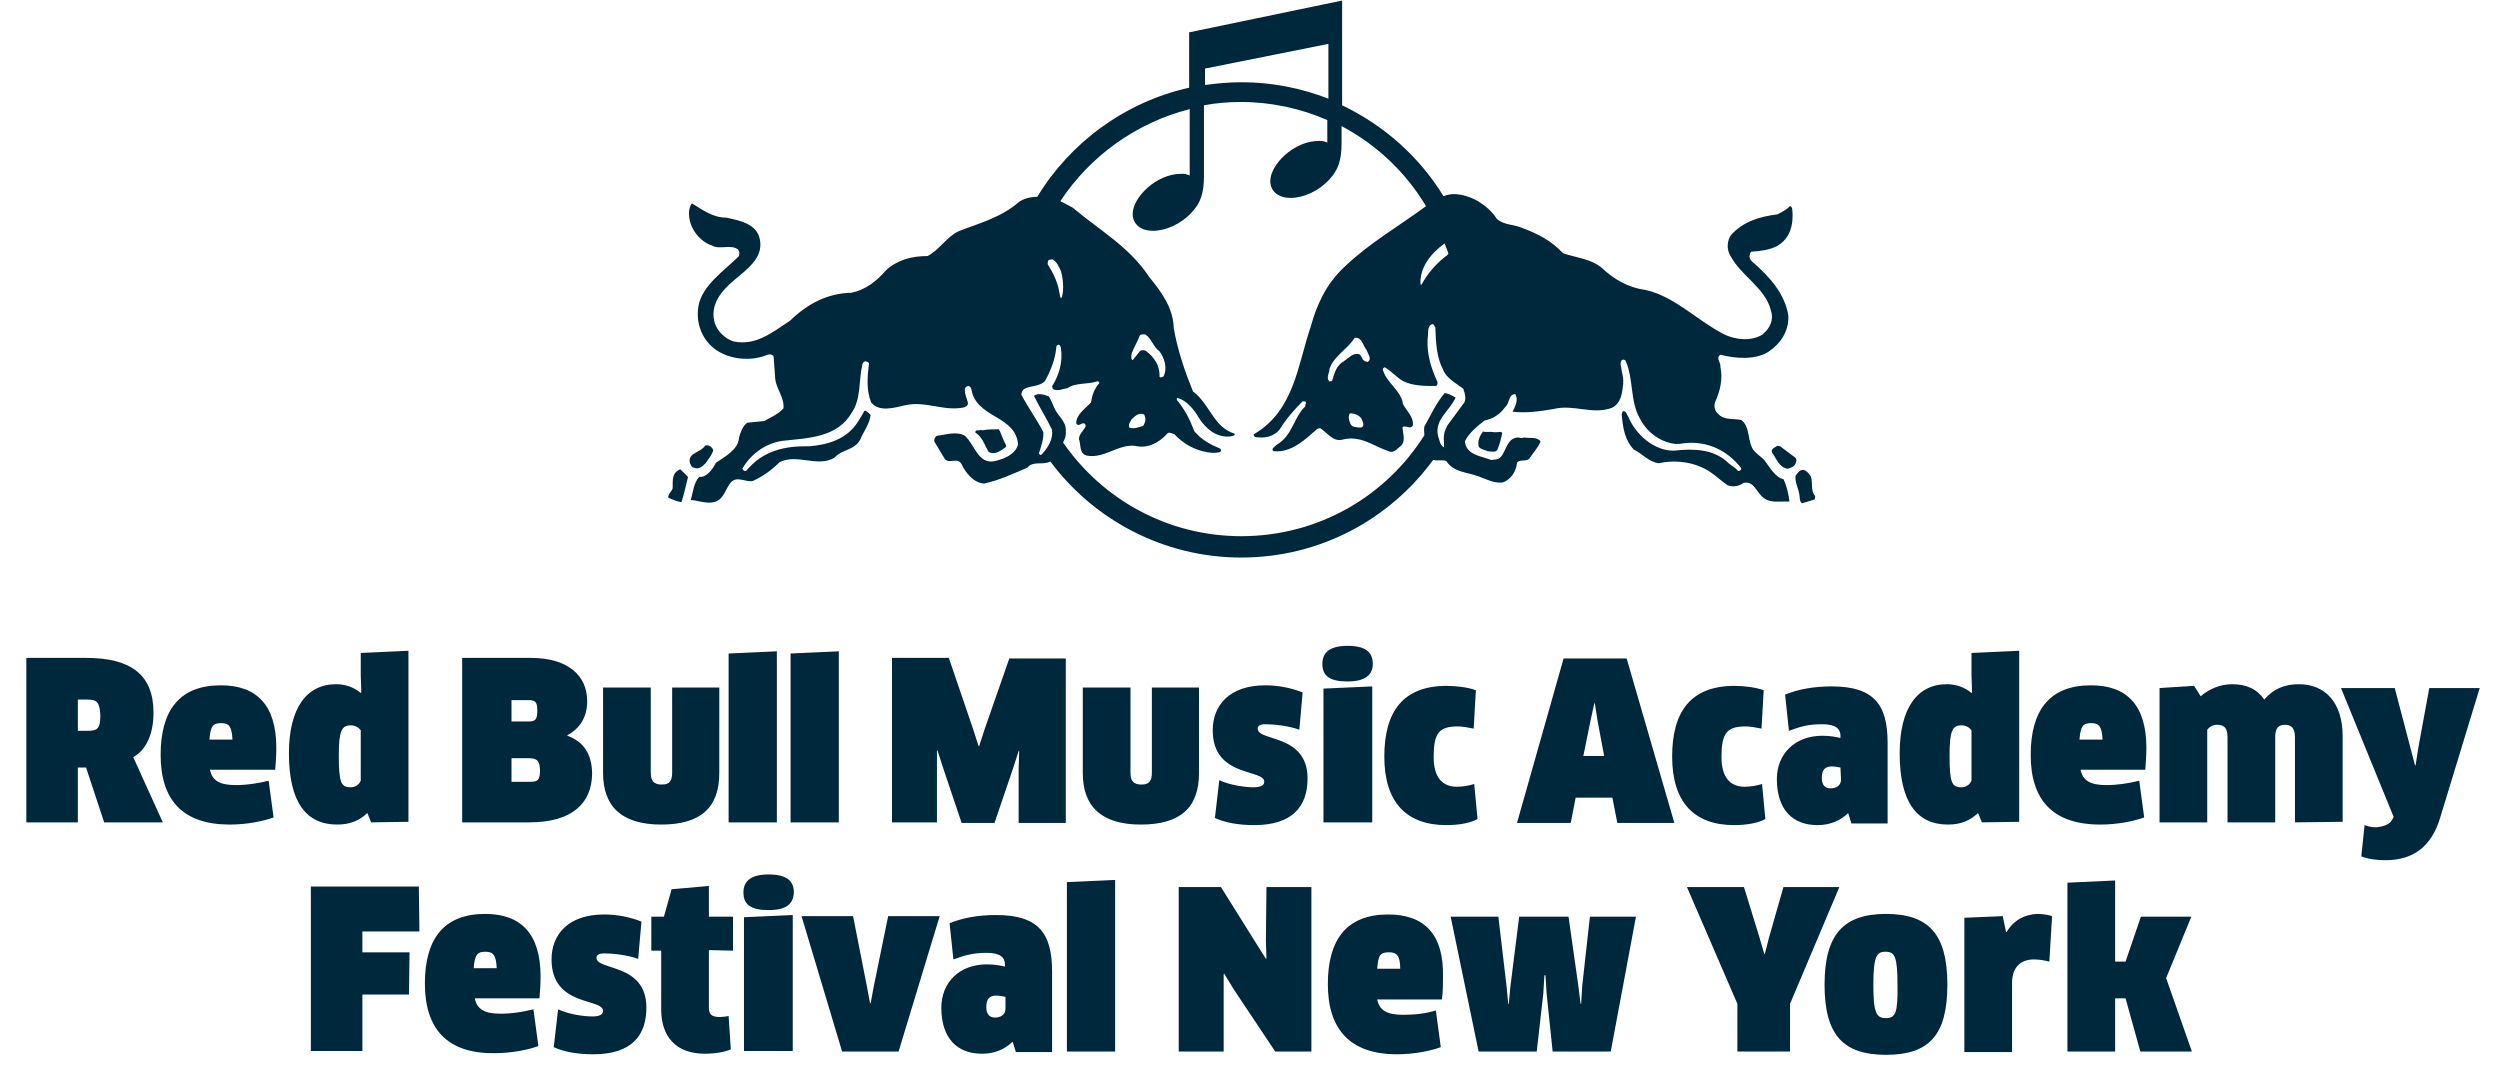 <?xml version="1.0" encoding="utf-8"?>
<!-- Generator: Adobe Illustrator 18.1.0, SVG Export Plug-In . SVG Version: 6.00 Build 0)  -->
<svg version="1.1" id="Layer_1" xmlns="http://www.w3.org/2000/svg" xmlns:xlink="http://www.w3.org/1999/xlink" x="0px" y="0px"
	 viewBox="21 180.3 456 197.7" enable-background="new 21 180.3 456 197.7" xml:space="preserve">
<g>
	<polygon fill="#00283d" points="311,347.5 309.6,360.1 309.4,363.4 309.3,363.4 308.9,360.2 307.1,347.5 298.1,347.5 296.5,360.2 296.2,363.4 
		296.1,363.4 295.8,360.2 294.3,347.5 285.6,347.5 290.7,372.1 301.3,372.1 302.5,361.5 302.7,358.2 302.9,358.2 303.1,361.5 
		304.2,372.1 314.8,372.1 319.4,347.5 	"/>
	<g>
		<path fill="#00283d" d="M274.2,347.1c-7.6,0-11,4.6-11,12.7c0,8.2,4,12.8,12.6,12.8c3.1,0,6.1-0.6,8-1.3l-0.9-6.7c-1.9,0.6-3.9,0.8-6,0.8
			c-2.9,0-4.3-0.8-4.7-2.8h11.8c0.2-1.2,0.2-2.7,0.2-4C284.4,350.7,280.8,347.1,274.2,347.1 M272.2,357c0.2-2.6,0.6-3,2.2-3
			c1.4,0,2,0.7,2,3H272.2z"/>
	</g>
	<polygon fill="#00283d" points="252,342.1 251.9,351.9 252,355.1 251.9,355.2 243.7,342.1 236,342.1 236,372.1 244.2,372.1 244.2,361.2 244.2,358 
		244.3,357.9 246,360.7 253.6,372.1 260.2,372.1 260.2,342.1 	"/>
	<polygon fill="#00283d" points="398.1,341.3 398.1,372.1 406.8,372.1 406.8,362.4 408.7,362.4 411.4,372.1 420.8,372.1 416.1,358.7 420.7,347.5 
		411.5,347.5 408.7,355.7 406.8,355.7 406.8,340.9 	"/>
	<polygon fill="#00283d" points="346.3,342.1 343.7,351.2 342.9,354.3 342.8,354.3 341.9,351.2 339.1,342.1 328.7,342.1 337.9,363.4 337.9,372.1 
		347.5,372.1 347.5,363.4 356.5,342.1 	"/>
	<g>
		<path fill="#00283d" d="M387,350.3h-0.1l-0.6-2.9l-7,0.3v24.5h8.7v-12.6c0-2.8,1.5-4.3,4-4.3c1,0,2,0.2,2.8,0.4l0.5-8.3c-0.6-0.2-1.6-0.4-2.7-0.4
			C390.4,347.1,388.4,348,387,350.3"/>
		<path fill="#00283d" d="M365,347c-7.7,0-11.2,3.7-11.2,12.9c0,9.3,3.5,12.8,11.2,12.8c7.8,0,11.2-3.5,11.2-12.8C376.2,350.7,372.8,347,365,347
			 M365,366c-1.7,0-2.3-0.8-2.3-6c0-5.3,0.6-6.1,2.2-6.1c1.7,0,2.2,0.8,2.2,6.1C367.2,365.1,366.7,366,365,366"/>
		<path fill="#00283d" d="M215.6,372.1v-30.9l8.8-0.4v31.3H215.6z M204.3,362.1c-0.5-0.1-1-0.2-1.6-0.2c-1.2,0-1.8,0.6-1.8,2.1
			c0,1.3,0.6,1.9,1.6,1.9c1,0,1.9-0.5,1.9-1.6V362.1z M205.7,370.3c-1.4,1.4-3.3,2.2-5.6,2.2c-4.5,0-7.4-2.8-7.4-8.4
			c0-4.6,3.3-7.9,8.3-7.9c1.4,0,2.4,0.2,3.3,0.4v-0.4c0-1.2-0.8-2.1-3.3-2.1s-3.9,0.4-6.1,1.2l-0.7-6.6c2.4-1,5.3-1.5,8.5-1.5
			c7.7,0,10.2,3.3,10.2,10.3v14.7h-6.6L205.7,370.3z M192.4,347.4l-7.5,24.7h-10.3l-7.4-24.7h9.4l2.5,12.7l0.6,3.2h0.1l0.6-3.2
			l2.6-12.7H192.4z M156.7,372.1v-24.5l8.9-0.4v24.8H156.7z M161.2,346.3c-3.1,0-4.6-0.9-4.6-3.2c0-2.2,1.5-3.3,4.6-3.3
			c3.2,0,4.6,1.1,4.6,3.3C165.7,345.2,164.4,346.3,161.2,346.3 M150.3,353.6v10.5c0,1.2,0.5,1.7,2,1.7c0.5,0,1.3-0.1,1.6-0.2
			l0.4,6.1c-0.8,0.4-2.7,0.8-4.7,0.8c-5.4,0-8-3.2-8-8.1v-10.7h-1.8v-6.2h2.3l1.4-5l6.8-0.6v5.6h4.4v6.2L150.3,353.6L150.3,353.6z
			 M129.2,372.6c-2.8,0-5.2-0.4-7.2-1.3l0.8-6.9c1.9,0.9,4.6,1.3,6.3,1.3c1.3,0,1.9-0.4,1.9-1c0-2.4-9.4-0.7-9.4-9.4
			c0-4.5,3-8.2,9.6-8.2c2.4,0,4.8,0.5,6.8,1.3l-0.6,6.8c-1.9-0.7-4.6-1-6.2-1c-1,0-1.4,0.3-1.4,0.8c0,2.4,9.1,0.9,9.1,9.1
			C138.9,369.2,136.2,372.6,129.2,372.6 M111.6,356.9c-0.1-2.3-0.6-3-2-3c-1.5,0-2,0.4-2.2,3H111.6z M98.5,359.7
			c0-8.1,3.4-12.7,11-12.7c6.5,0,10.1,3.6,10.1,11.4c0,1.3-0.1,2.8-0.2,4h-11.8c0.4,2,1.8,2.8,4.7,2.8c2,0,4-0.3,6-0.8l0.9,6.7
			c-1.9,0.7-4.9,1.3-8,1.3C102.5,372.5,98.5,367.9,98.5,359.7 M87.1,350.2v3.8h8.6l-0.1,7.7h-8.5v10.3h-9.4v-30h19.7l0.1,8.2
			L87.1,350.2L87.1,350.2z"/>
	</g>
</g>
<g>
	<path fill="#00283d" d="M457.5,329.5l0.1-0.2l-9.6-23.5h9.8l3.7,14.1h0.1l0.5-3.2l2-10.9h9.2l-7.2,23.6c-1.6,5.4-5,7.8-10,7.8
		c-1.6,0-3.1-0.2-4.4-0.7l0.6-5.7c0.8,0.3,1.4,0.4,2.2,0.4C455.9,331,457,330.7,457.5,329.5 M439.6,330.3v-15.5
		c0-1.6-0.6-2.3-1.8-2.3c-1.3,0-1.8,0.7-1.8,2.3v15.5h-8.7v-15.5c0-1.6-0.5-2.3-1.9-2.3c-0.8,0-1.4,0.4-1.8,0.9v16.9h-8.7v-24.5
		l6.3-0.4l1.2,1.9c1.6-1.4,3.7-2.2,5.7-2.2c2.7,0,4.6,0.9,5.9,2.8c1.7-2,3.8-2.8,6.3-2.8c4.7,0,8,3.2,8,9.5v15.6L439.6,330.3
		L439.6,330.3z M404.5,315.2c-0.1-2.3-0.6-3-2-3c-1.5,0-2,0.4-2.2,3H404.5z M391.4,318c0-8.1,3.4-12.7,11-12.7
		c6.5,0,10.1,3.6,10.1,11.4c0,1.3-0.1,2.8-0.2,4h-11.8c0.4,2,1.8,2.8,4.7,2.8c2,0,4-0.3,6-0.8l0.9,6.7c-1.9,0.7-4.9,1.3-8,1.3
		C395.4,330.7,391.4,326.2,391.4,318 M380.6,313.5c-0.4-0.5-1-0.9-1.8-0.9c-1.7,0-2.2,1-2.2,5.5c0,5,0.4,5.8,2.2,5.8
		c0.8,0,1.5-0.5,1.8-1.2V313.5z M382.5,330.3l-0.7-1.7c-1.4,1.3-3,2.1-5.5,2.1c-5.6,0-8.8-4-8.8-13c0-8.2,3.2-12.6,8.6-12.6
		c1.6,0,3.2,0.5,4.5,1.6l0.1-0.1l-0.1-3.2v-4l8.7-0.4v31.2L382.5,330.3L382.5,330.3z M356.7,320.3c-0.5-0.1-1-0.2-1.6-0.2
		c-1.2,0-1.8,0.6-1.8,2.1c0,1.3,0.6,1.9,1.6,1.9c1,0,1.9-0.5,1.9-1.6L356.7,320.3L356.7,320.3z M358.1,328.6
		c-1.4,1.4-3.3,2.2-5.6,2.2c-4.5,0-7.4-2.8-7.4-8.4c0-4.6,3.3-7.9,8.3-7.9c1.4,0,2.4,0.2,3.3,0.4v-0.4c0-1.2-0.8-2.1-3.3-2.1
		c-2.6,0-3.9,0.4-6.1,1.2l-0.7-6.6c2.4-1,5.3-1.5,8.5-1.5c7.7,0,10.2,3.3,10.2,10.3v14.7h-6.6L358.1,328.6z M342.3,313.2
		c-1-0.2-2-0.4-2.9-0.4c-3.5,0-4.4,1.3-4.4,5.6c0,3.7,1.6,5.4,4.2,5.4c1.2,0,2.2-0.2,3.2-0.5l0.6,6.4c-1.3,0.7-3.3,1.1-5.7,1.1
		c-7.3,0-11.3-4.2-11.3-12.5c0-8.2,3.4-12.9,11.4-12.9c1.8,0,4,0.3,5.3,0.8L342.3,313.2z M311.1,311.8l-1.3,6.4h3.8l-1.2-6.4
		l-0.5-3.2h-0.1L311.1,311.8z M315.1,325.8h-6.7l-0.9,4.6h-9.8l8.5-30h11.5l8.7,30h-10.4L315.1,325.8z M289.8,313.2
		c-1-0.2-2-0.4-2.9-0.4c-3.5,0-4.4,1.3-4.4,5.6c0,3.7,1.6,5.4,4.2,5.4c1.2,0,2.2-0.2,3.2-0.5l0.6,6.4c-1.3,0.7-3.3,1.1-5.7,1.1
		c-7.3,0-11.3-4.2-11.3-12.5c0-8.2,3.4-12.9,11.4-12.9c1.8,0,4,0.3,5.3,0.8L289.8,313.2z M262.4,330.3v-24.4l8.9-0.4v24.8
		L262.4,330.3L262.4,330.3z M266.8,304.6c-3.1,0-4.6-0.9-4.6-3.2c0-2.2,1.5-3.3,4.6-3.3c3.2,0,4.6,1.1,4.6,3.3
		C271.4,303.4,270,304.6,266.8,304.6 M249.8,330.8c-2.8,0-5.2-0.4-7.2-1.3l0.8-6.9c1.9,0.9,4.6,1.3,6.3,1.3c1.3,0,1.9-0.4,1.9-1
		c0-2.4-9.4-0.7-9.4-9.4c0-4.5,3-8.2,9.6-8.2c2.4,0,4.8,0.5,6.8,1.3l-0.6,6.8c-1.9-0.7-4.6-1-6.2-1c-1,0-1.4,0.3-1.4,0.8
		c0,2.4,9.1,0.9,9.1,9.1C259.5,327.4,256.7,330.8,249.8,330.8 M239.7,321.3c0,6.4-3.5,9.4-10.6,9.4c-7.1,0-10.6-3.2-10.6-9.4v-15.6
		h8.7v15.5c0,1.5,0.5,2.2,2,2.2c1.4,0,1.9-0.6,1.9-2.2v-15.5h8.6L239.7,321.3L239.7,321.3z M194.1,300.4l4.4,12.9l1,3.1h0.1l1-3.1
		l4.5-12.9h10.3v30h-8.6v-9.9l0.1-3.2l-0.1,0l-1,3.1l-3.4,10h-6l-3.4-10.1l-1-3.1l-0.1,0l0,3.2v9.9h-8.2v-30H194.1z M165.2,330.3
		v-30.8l8.8-0.4v31.2L165.2,330.3L165.2,330.3z M153.9,330.3v-30.8l8.8-0.4v31.2L153.9,330.3L153.9,330.3z M152.2,321.3
		c0,6.4-3.5,9.4-10.6,9.4c-7.1,0-10.6-3.2-10.6-9.4v-15.6h8.7v15.5c0,1.5,0.5,2.2,2,2.2c1.4,0,1.9-0.6,1.9-2.2v-15.5h8.6
		L152.2,321.3L152.2,321.3z M117.5,318.6h-3.2v4.3h3.4c1.5,0,1.8-0.4,1.8-2.2C119.4,319.2,119.1,318.6,117.5,318.6 M117.4,308h-3.1
		v3.9h3.1c1.3,0,1.6-0.4,1.6-2C119,308.4,118.7,308,117.4,308 M117.5,330.3h-12.2v-30h12.5c6.8,0,10.3,3.2,10.3,7.9
		c0,3-1.4,5-3.6,6.2v0.1c3,1.1,4.5,3.4,4.5,7C128.9,326.8,125.4,330.3,117.5,330.3 M86.8,313.5c-0.4-0.5-1-0.9-1.8-0.9
		c-1.7,0-2.2,1-2.2,5.5c0,5,0.4,5.8,2.2,5.8c0.8,0,1.5-0.5,1.8-1.2V313.5z M88.7,330.3l-0.7-1.7c-1.4,1.3-3,2.1-5.5,2.1
		c-5.6,0-8.8-4-8.8-13c0-8.2,3.2-12.6,8.6-12.6c1.6,0,3.2,0.5,4.5,1.6l0.1-0.1l-0.1-3.2v-4l8.7-0.4v31.2L88.7,330.3L88.7,330.3z
		 M63.4,315.2c-0.1-2.3-0.6-3-2-3c-1.5,0-2,0.4-2.2,3H63.4z M50.3,318c0-8.1,3.4-12.7,11-12.7c6.5,0,10.1,3.6,10.1,11.4
		c0,1.3-0.1,2.8-0.2,4H59.3c0.4,2,1.8,2.8,4.7,2.8c2,0,4-0.3,6-0.8l0.9,6.7c-1.9,0.7-4.9,1.3-8,1.3C54.3,330.7,50.3,326.2,50.3,318
		 M36.9,307.9h-1.7v5.7h1.7c1.8,0,2.4-0.3,2.4-2.8C39.2,308.4,38.7,307.9,36.9,307.9 M45.3,318.4l5.4,11.9H40l-3.3-10h-1.5v10h-9.4
		v-30h10.9c8.1,0,12.3,3,12.3,10C49,314.1,47.7,317.1,45.3,318.4"/>
	<path fill="#00283d" d="M204.5,261.8c0.1-0.4-0.2-0.6-0.3-0.9c-0.4-0.8-0.6-1.6-1-2.3c-1,0-2.1,0-3.1,0.2l-0.1-0.1c-0.3,0.1-0.6,0.1-0.9,0.1
		c-0.2,0.1-0.2,0.3-0.2,0.4c1.3,0.8,1.7,2.3,2.4,3.5C202.4,263.4,203.6,262.5,204.5,261.8 M293.3,259.1L293.3,259.1
		c-0.6-0.1-1.3,0.1-1.8-0.1c-0.6,0.8-1,1.7-0.8,2.7c0.3,0.6,1.1,0.6,1.6,0.9c0.6,0,1.4,0.3,1.8-0.2c0.4-1,0.7-2,0.9-3.1
		c-0.1-0.2-0.3-0.3-0.5-0.2C294.1,259.1,293.6,259.2,293.3,259.1 M345.7,261.7l-0.5-0.1c-0.4,0.3-1.2,0.5-1,1.2
		c0.8,1.1,1.3,2.8,2.9,3c0.5-0.2,1.1-0.3,1.4-0.9c0.1-0.4,0.3-0.7,0-1.1L345.7,261.7z M351.3,267.2c-0.3-0.4-0.6-0.9-1.1-1.1
		c-0.8-0.4-1.3,0.5-1.7,1c-0.1,1.2,0.5,2.2,0.7,3.4c0.1,0.5,0,1.3,0.5,1.6l2.3-0.7l0.1-0.6C351.2,269.8,351.7,268.3,351.3,267.2
		 M269.5,258.2c-0.6,0.2-1.1,0-1.7-0.1c-0.6-0.3-0.7-1.1-0.8-1.7c0.1-0.2,0-0.6,0.3-0.7c0.8,0,1.5,0.3,2,0.9
		C269.5,257.1,269.9,257.7,269.5,258.2 M269.4,245.5c-0.2-0.2-0.2-0.5-0.5-0.6c-1.1-0.3-1.9,0.7-2.8,1.3c-1.4,0.8-1.7,2.2-2.1,3.5
		c-0.1,0.2-0.3,0.1-0.5,0.2c-0.7-0.7,0-1.5,0-2.3c0.7-2.3,3.3-3.6,4.6-5.7c1.4-0.1,1.5,1.5,2.2,2.3c0.2,0.7,1,1.5,0.2,2.1
		C269.9,246.3,269.5,245.9,269.4,245.5 M227.4,256.8c0.6-0.6,1.3-1.3,2.3-0.9l0.2,0.6c0.1,0.6-0.1,1-0.4,1.5
		c-0.8,0.2-1.6,0.6-2.5,0.3C226.7,257.7,227.2,257.2,227.4,256.8 M230,244.3c-0.4-0.2-0.9-0.2-1.2,0.2l-1.2,1.5
		c-0.4-0.2-0.2-0.9-0.2-1.2c0.4-1.1,1.1-2.2,1.5-3.3c0.2-0.3,0.7-0.2,1-0.2c1.2,0.8,1.4,2.2,2.6,3.1c0.9,1.2,1.5,3.1,0.7,4.6
		c-0.2,0-0.5,0.3-0.7,0C232.6,247,231.5,245.4,230,244.3 M288.1,253.7l-3.1,4.2l-0.4,0.9c-0.4,0.9-0.2,2.2-0.2,3.1
		c-0.8-0.4-0.8-1.3-1.1-2.1c-0.7-3,2.2-4.6,3.2-7c-0.6-0.3-1.2-0.7-2-0.8c-1.6,1.9-2.5,4-3.7,6.1c-0.1,0.5,0,1.1,0,1.6
		c-7,11.1-19.3,18.4-33.4,18.4c-13.5,0-25.4-6.8-32.5-17.1c0.4-0.7,0.6-1.4,0.5-2.3c0-1.6-1.5-2.6-2.1-4c-0.3-0.7-0.6-1.5-1-2.1
		c-0.8-0.3-1.9-0.7-2.7-0.1c1,2.1,2.3,4.1,3.3,6.2c0.2,1.7-0.7,3.2-1.9,4.5c-0.2,0.2-0.4,0-0.5-0.2c0.4-1.3,0.9-2.6,0.8-3.9
		c-1.2-2.3-2.8-4.5-4-6.8c0-0.4,0.2-0.9,0.6-1.1c1.2-0.6,2.8-0.4,3.7-1.4c1.1-2,1.9-4,2.1-6.4c0.1-0.1,0.3-0.3,0.5-0.2
		c0.2,0.1,0.2,0.4,0.3,0.5c0.4,2.6-0.3,4.9-1.5,6.9c-0.2,0.2,0,0.5,0.1,0.7c0.9,0.4,1.8-0.1,2.6-0.2c1.6-1.1,3.8-0.6,5.6-1.3
		c0,0.2,0.3,0.2,0.2,0.4c-0.9,1-1.3,2.2-1.5,3.5c-1.1,1.2-2.7,2.2-2.7,3.8c0.3,0.7,0.9,0,1.3,0c0.3,0,0.5,0.3,0.4,0.6
		c-0.4,0.8-1.2,1.4-1.2,2.3c0.4,1,0,2.6,1.4,3c3.2,0.6,5.5-2,8.7-1.8c2.4,0.6,4.5-0.5,6.1-2.3c0.4-0.2,0.8,0.1,1.2,0.2
		c1.7,1.8,3.7,2.9,6.1,3.3c0.7,0.1,1.6,0.2,2.3-0.1c0.2-0.2,0.1-0.5-0.1-0.6c-1.7-0.7-3.4-1.6-4.7-3.2c-0.7-2-1.7-3.9-3.1-5.6
		c-0.1-0.1-0.1-0.4,0.1-0.4c1.6,0.4,3,2.1,3.8,3.5c1.3,2.1,3.3,3.8,5.9,3.5c0.3-0.1,0.8-0.1,0.7-0.5c-3.9-1.2-4.5-5.4-7.6-7.7
		c-1.5-3.7-2.8-7.5-3.5-11.5c-0.1-3.7-2.2-6.6-4.5-9.4c-3.6-5.5-9.2-8.6-13.9-12.6l-1.5-0.8c-0.2-0.1-0.5-0.3-0.8-0.4
		c5.4-8.2,13.8-14.3,23.6-16.8v12.1c-0.7-0.3-1-0.3-1.5-0.3c-4.7,0-8.9,4.4-8.9,7.3c0,2,1.6,3.1,3.7,3.1c2.3,0,5.1-1.2,7.1-3.4
		c1.6-1.7,2.2-3.5,2.2-6.6l0-12.9c2.2-0.4,4.4-0.6,6.7-0.6c5.6,0,11,1.2,15.8,3.3l0,4.1c-0.7-0.3-1-0.3-1.5-0.3
		c-4.7,0-8.9,4.4-8.9,7.3c0,2,1.6,3.1,3.7,3.1c2.3,0,5.1-1.2,7.1-3.4c1.6-1.7,2.2-3.5,2.2-6.6v-3.1c6.4,3.4,11.7,8.4,15.4,14.6
		c-5,3.7-10.3,6.7-14.9,11.1c-3.3,3.1-5,6.8-6.1,10.8c-2.4,7-3,15.4-10.4,19.7c-0.1,0.2,0.1,0.4,0.2,0.5c1.7,0.3,3.5,0,4.6-1.5
		c1.1-1.8,2.5-3.4,4.1-5h0.3c0.6,0.1,0.1,0.6,0.2,0.9c-2.2,2.1-2.3,5.3-5.2,7c-0.3,0.3-1.2,0.8-0.6,1.2c3.3,0.3,5.7-2.1,8-4.1
		l0.5-0.1c1.3,0.8,2.3,2.5,4,2.1c3.4-0.9,5.7,1.2,8.5,2.1c0.8,0.4,1.4-0.3,2-0.8c1.2-0.8,0.6-2.4,0.5-3.5l0.2-0.2
		c0.6-0.1,1.3,0.5,1.7-0.2c0.2-1.5-1.1-2.6-1.8-3.9c-0.3-2.5-3.2-4-3.7-6.4c0.1-0.1,0.2-0.3,0.4-0.3c1.2,0.7,2.1,1.8,3.3,2.5
		c1.8,0.9,3.9,0.9,6,0.9c0.3-0.1,0.3-0.4,0.3-0.7c-1.1-2.4-2-5-1.8-8c0.2-0.9-0.2-2.3,0.9-2.6c0.3,0.1,0.3,0.4,0.5,0.6
		c0.1,2.7,0.2,5.4,1.4,7.7c0.6,1.6,2.4,2.5,3.7,3.5C288.3,252.3,288.4,253.1,288.1,253.7 M214.5,229.7c0.4,1.4,0.6,3.3,0.2,4.8
		l-0.2,0.2c-0.2-0.4-0.2-0.8-0.3-1.2c-0.3-1.8-1.1-3.4-2.1-5c0-0.3,0-0.6,0.2-0.8c0.3,0,0.6-0.2,0.8,0
		C213.8,228.1,214.1,228.9,214.5,229.7 M240.8,192.8l22.5-4.5l0,10c-4.9-1.9-10.2-3-15.8-3c-2.3,0-4.5,0.2-6.7,0.5L240.8,192.8z
		 M284.5,224.7c0.2,0.6,0.5,1.2,0.7,1.9c-0.1,0.1-0.2,0.2-0.3,0.3c-1.9,1.4-3.6,3.4-4.6,5.3h-0.2C279.9,229.1,282,226.5,284.5,224.7
		 M342.8,264.2c-0.8-0.8-1.9-1.4-2.3-2.4c-0.7-1.6-0.4-3.8-1.9-4.9c-1.4-0.3-3.1,0.1-4.2-1.1c-0.6-0.5-0.8-1.3-0.6-2.1
		c0.9-1.9,1.5-4.2,1-6.5c0.1-0.8-0.9-1.6,0-2.2c2.7,0.7,6.3,1,8.7-0.5c2.3-1.5,3.8-3.8,3.7-6.6c-0.6-3.9-3.3-7-6.4-9.7
		c-0.4-0.3-0.7-0.7-0.7-1.2c0.1-0.3,0.1-0.7,0.4-0.8c1.6-0.1,3.2-0.3,4.6-1c2.5-1.4,3.1-4.1,2.8-6.8c-0.1-0.2-0.1-0.5-0.4-0.5
		c-0.7,0.7-1.5,1.1-2.3,1.5c-3.1,0.4-6.1,1.2-8.4,3.7c-0.8,1-0.9,2.7-0.2,3.8c1.9,3.7,6.4,5.9,7.4,10c0.6,1.8-0.2,3.3-1.5,4.4
		c-2,1.3-4.9,1-7,0c-4.9-2.5-9-6.9-14.3-8.1c-3.1-0.4-5.8-1.9-8.1-4.1c-2-1.6-4.6-1.8-7-2.6c-2.1-2.3-4.7-3.6-7.4-4.6
		c-1.5-0.7-3.4-0.5-4.7-1.7c-0.8-1.3-2.1-2.4-3.4-3.2c-1.8-1-4.3-1.8-6.3-0.9c-4.4-7.2-10.8-12.9-18.5-16.6v-19.1l-27.9,5.8v10.1
		c-11.7,2.6-21.7,10-27.7,19.9c-1.2,0-2.4,0.3-3.3,0.9c-3.3,2.9-7.3,3.9-11.1,5.4c-2.1,1-3.5,3.4-5.6,4.5c-2.9,0-5.5,0.7-7.6,2.6
		c-1.7,2-3.8,3.6-6.3,4.1c-4.4,0.1-8,2-11.2,5.1c-3.1,2-6.1,4.6-10.2,3.8c-1.5-0.4-3-1.8-3.5-3.3c-1-3.2,1-5.8,3.4-7.8
		c2.3-2,5.5-4.1,4.8-7.5c-0.5-2.9-3.8-3.5-6.1-4c-2.5,0-4.3-1.4-6.3-2.6c-0.5,0.7-0.6,1.5-0.5,2.4c0.2,2.3,2,4.6,4.2,5.3
		c1.4,0.8,3.4-0.3,4.7,0.7c0.4,0.4,0.2,0.8,0.2,1.2c-2.7,2.7-6.7,5.3-7.4,9.1c-0.5,3,0.5,5.9,2.9,7.8c2.6,2,6.7,2.4,9.7,1.1
		c0.4-0.1,0.8-0.1,1.1,0.3l0.3,4.1c0.2,1.9,1.7,3.4,1.5,5.4c-1,1.1-2.3,1.6-3.5,2.3l-3.1,0.3c-0.9,0.7-1.2,1.7-1.5,2.7
		c-0.1,2.2-2.6,3.5-4.2,4.6c-0.6,1.1-1.6,2.7-3.1,2.6c-1,1.2-1.1,2.8-1.5,4.2c1.4,0.1,2.7,0.7,4.2,0.4c1.8-0.4,2.1-2.4,3.1-3.6
		c1.2-1.3,2.8,0.1,4.1-0.3c1.7-0.8,3.3-1.9,4.8-3.4c3.2-1.6,6.9,1,10-0.8c1.4-1.6,3.6-1.3,4.7-3.3c0.6-1.5,1.7-2.8,1.9-4.5
		c-0.3-0.3-0.6-0.7-1.1-0.8c-0.4,0.7-0.8,1.4-1.2,2c-2,3.2-5.4,4.2-8.8,4.5c-4.5-0.1-8.6,0.8-11.6,4.5h-0.3
		c-0.2-0.1-0.3-0.2-0.4-0.4c1.6-2.8,4.4-4.7,7.4-5.1c4.7-0.5,10-0.6,12.6-5.2c1.7-2.5,1.2-5.9,1.9-8.7c0-0.3,0.3-0.6,0.6-0.6
		c0.2,0.1,0.5,0.1,0.6,0.4c-0.3,2.4-0.5,4.9,0.4,7.1c1.5,1.9,4.4,0.9,6.3,0.5c3.7-0.8,7,1.2,10.7,0.4c0.4-0.2,0.8-0.4,0.6-1
		c-0.2-0.8-0.6-1.5-0.5-2.4c0.1-0.3,0.4-0.5,0.7-0.5c0.6,0.3,0.5,1,0.7,1.5c1.5,4.4,7.9,4.1,8.3,9.2c-0.6,1.9-2.6,2.6-4.2,3
		c-3.1,0.7-3.7-3-5.5-4.6c-1.5-0.9-3.5-0.2-5.1,0c-0.4,0.2-0.5,0.6-0.5,1l1.8,3c0.7,1.4,2.5-0.3,3.2,1.2c0.7,1.5,2.2,3.4,4.1,3.5
		c2.8-0.6,5.3-1.8,7.9-2.9c1-1.3,2.9-0.4,4.1-1.1c0,0,0,0,0.1,0c7.9,10.6,20.6,17.5,34.8,17.5c14.4,0,27.1-7,35-17.8
		c0.7,0.2,1.7-0.1,2.4,0.2c1.4,2.1,3.8,2,5.9,2.8c1.4,0.5,2.8,1.3,4.4,1.1c1.5-0.5,2.5-2.1,2.6-3.6c0.5-0.7,1.7-0.1,2.3-0.8
		c0.7-1.1,1.6-2,2-3.1c-0.7-0.9-2-0.5-3-0.7c-0.2,0.1-0.7,0.1-0.8,0.1l-0.1-0.1c-2.2-0.1-2.3,2.4-3.4,3.6c-0.4,0.5-1.1,0.4-1.7,0.5
		c-1.8-0.7-4.6-0.9-4.8-3.4c0.7-1.5,2.3-2.8,3.6-3.8c1.5-0.3,2.8-1.1,3.8-2.5c0.8-0.7,0.5-2.3,1.8-2.3c0.6,1,0,2.2-0.5,3.2
		c2.6,0.3,5.1-0.1,7.5-0.5c3.6-0.9,7.1,1.1,10.6-0.2c1.8-0.9,1.9-2.9,2.1-4.6l-0.1-0.1l0.1-0.1c0-0.9-0.3-1.7-0.4-2.6
		c-0.1-0.4-0.2-0.9,0.1-1.3c0.3-0.2,0.5-0.1,0.7,0.1c1.5,3.3,0.8,7.4,2.6,10.5c1.3,2.6,3.9,4.5,6.8,4.7c0.1,0,0.2-0.2,0.3,0
		c4.6-0.9,8.7,0.9,11.4,4.4v0.2c-0.2,0.2-0.3,0.4-0.6,0.3c-0.5-0.7-1.2-0.9-1.8-1.5c-2.6-2.5-6.3-2.6-9.8-2.2
		c-3.7,0.1-7.1-3-8.4-6.2c-0.3-0.3-0.3-1-0.9-1c-0.2,0.1-0.2,0.3-0.3,0.5c0.2,2.4,0.5,4.7,2.2,6.5c1.6,0.8,2.8,2.3,4.6,2.5
		c2.5-0.6,5.5-0.3,7.7,0.7c1.8,0.7,3.2,2.2,4.8,3.3c0.9,0.4,2.1,0.2,2.9-0.4c2-0.5,2.4,1.9,3.8,2.8c1.2,0.9,2.9,0.5,4.4,0.6l0.2-0.1
		c-0.2-1.4-0.5-2.8-1.1-4C344.8,267.4,343.8,265.5,342.8,264.2 M144.7,266.1c-1.1,0.6-1,1.9-1,3.1c0,0.7-0.9,1.1-0.8,1.9
		c0.8,0.3,1.6,0.7,2.4,0.8c0.5-1.5,0.8-3.1,1.2-4.6l-1.4-1.4C145,265.9,144.8,266,144.7,266.1 M147.6,265.6c0.8,0.4,1.5-0.2,2.1-0.8
		c0.5-0.8,1.2-1.5,1.4-2.4c-0.2-0.6-1-1.1-1.5-0.8c-0.8,1.3-3.4,1.3-2.7,3.3C147.1,265.3,147.2,265.6,147.6,265.6"/>
</g>
</svg>
